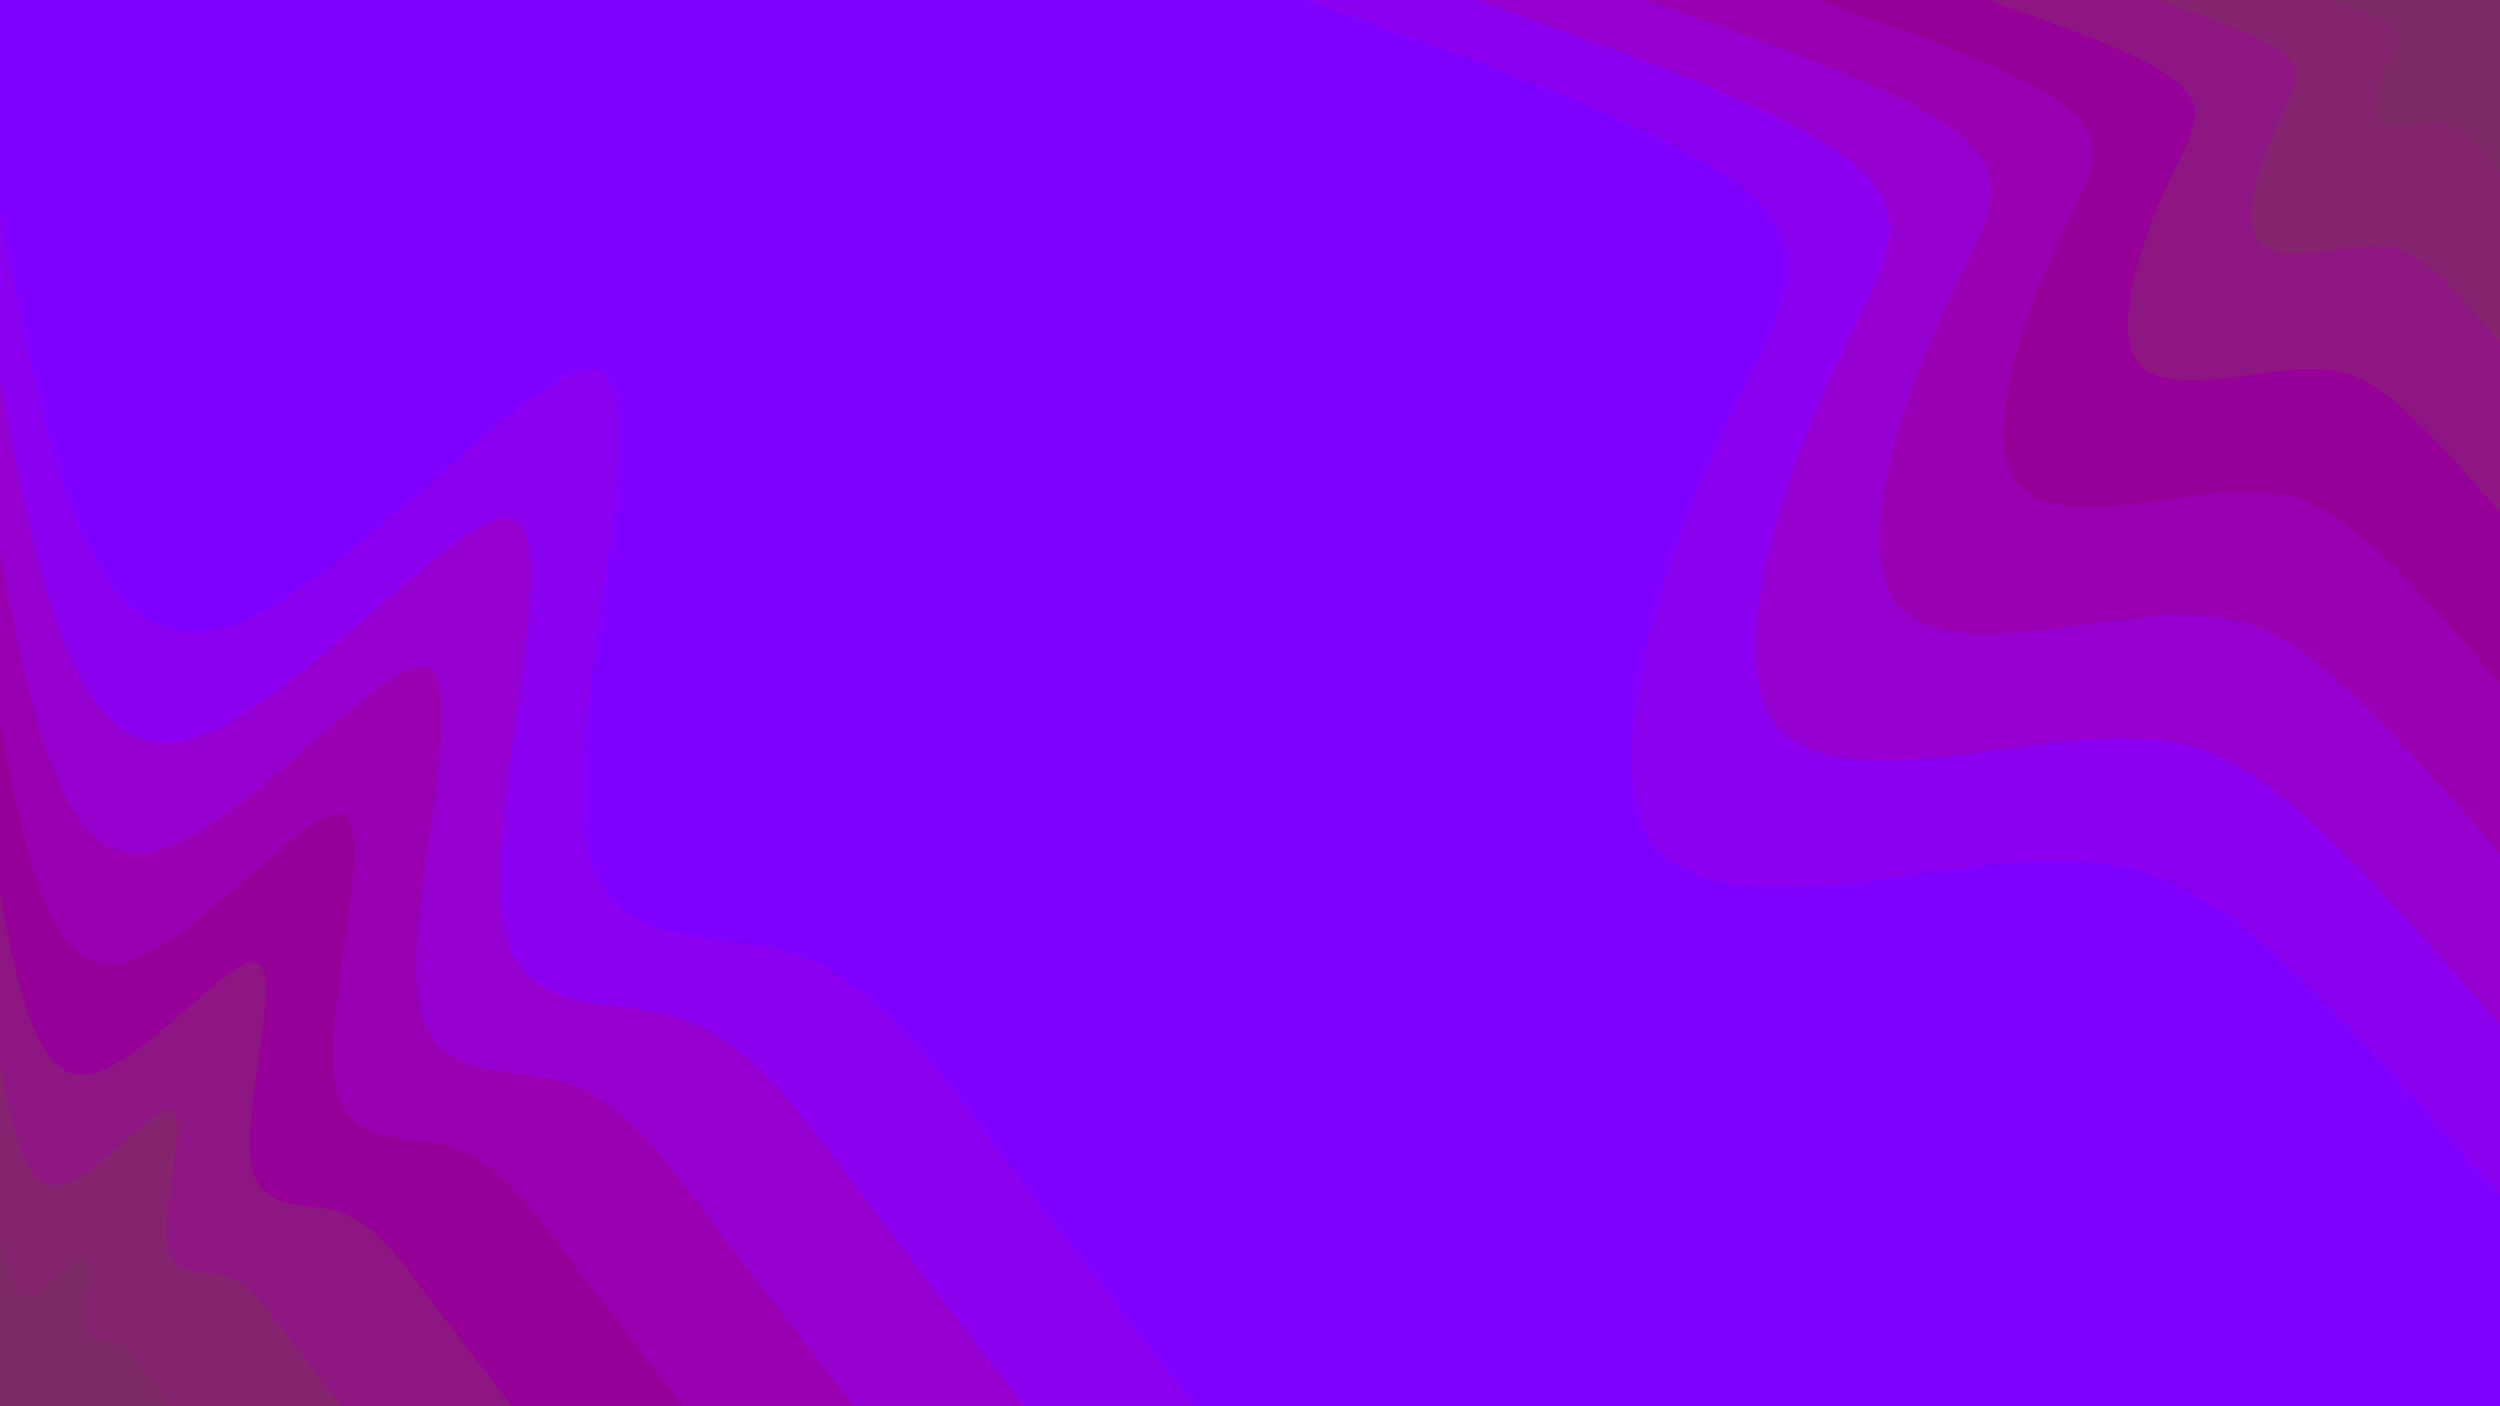 <svg id="visual" viewBox="0 0 960 540" width="960" height="540" xmlns="http://www.w3.org/2000/svg" xmlns:xlink="http://www.w3.org/1999/xlink" version="1.1"><rect x="0" y="0" width="960" height="540" fill="#7f00ff"></rect><defs><linearGradient id="grad1_0" x1="43.8%" y1="0%" x2="100%" y2="100%"><stop offset="14.444%" stop-color="#7d2965" stop-opacity="1"></stop><stop offset="85.556%" stop-color="#7d2965" stop-opacity="1"></stop></linearGradient></defs><defs><linearGradient id="grad1_1" x1="43.8%" y1="0%" x2="100%" y2="100%"><stop offset="14.444%" stop-color="#7d2965" stop-opacity="1"></stop><stop offset="85.556%" stop-color="#891d77" stop-opacity="1"></stop></linearGradient></defs><defs><linearGradient id="grad1_2" x1="43.8%" y1="0%" x2="100%" y2="100%"><stop offset="14.444%" stop-color="#930b8d" stop-opacity="1"></stop><stop offset="85.556%" stop-color="#891d77" stop-opacity="1"></stop></linearGradient></defs><defs><linearGradient id="grad1_3" x1="43.8%" y1="0%" x2="100%" y2="100%"><stop offset="14.444%" stop-color="#930b8d" stop-opacity="1"></stop><stop offset="85.556%" stop-color="#9800a5" stop-opacity="1"></stop></linearGradient></defs><defs><linearGradient id="grad1_4" x1="43.8%" y1="0%" x2="100%" y2="100%"><stop offset="14.444%" stop-color="#9800c0" stop-opacity="1"></stop><stop offset="85.556%" stop-color="#9800a5" stop-opacity="1"></stop></linearGradient></defs><defs><linearGradient id="grad1_5" x1="43.8%" y1="0%" x2="100%" y2="100%"><stop offset="14.444%" stop-color="#9800c0" stop-opacity="1"></stop><stop offset="85.556%" stop-color="#9100de" stop-opacity="1"></stop></linearGradient></defs><defs><linearGradient id="grad1_6" x1="43.8%" y1="0%" x2="100%" y2="100%"><stop offset="14.444%" stop-color="#7f00ff" stop-opacity="1"></stop><stop offset="85.556%" stop-color="#9100de" stop-opacity="1"></stop></linearGradient></defs><defs><linearGradient id="grad2_0" x1="0%" y1="0%" x2="56.3%" y2="100%"><stop offset="14.444%" stop-color="#7d2965" stop-opacity="1"></stop><stop offset="85.556%" stop-color="#7d2965" stop-opacity="1"></stop></linearGradient></defs><defs><linearGradient id="grad2_1" x1="0%" y1="0%" x2="56.3%" y2="100%"><stop offset="14.444%" stop-color="#891d77" stop-opacity="1"></stop><stop offset="85.556%" stop-color="#7d2965" stop-opacity="1"></stop></linearGradient></defs><defs><linearGradient id="grad2_2" x1="0%" y1="0%" x2="56.3%" y2="100%"><stop offset="14.444%" stop-color="#891d77" stop-opacity="1"></stop><stop offset="85.556%" stop-color="#930b8d" stop-opacity="1"></stop></linearGradient></defs><defs><linearGradient id="grad2_3" x1="0%" y1="0%" x2="56.3%" y2="100%"><stop offset="14.444%" stop-color="#9800a5" stop-opacity="1"></stop><stop offset="85.556%" stop-color="#930b8d" stop-opacity="1"></stop></linearGradient></defs><defs><linearGradient id="grad2_4" x1="0%" y1="0%" x2="56.3%" y2="100%"><stop offset="14.444%" stop-color="#9800a5" stop-opacity="1"></stop><stop offset="85.556%" stop-color="#9800c0" stop-opacity="1"></stop></linearGradient></defs><defs><linearGradient id="grad2_5" x1="0%" y1="0%" x2="56.3%" y2="100%"><stop offset="14.444%" stop-color="#9100de" stop-opacity="1"></stop><stop offset="85.556%" stop-color="#9800c0" stop-opacity="1"></stop></linearGradient></defs><defs><linearGradient id="grad2_6" x1="0%" y1="0%" x2="56.3%" y2="100%"><stop offset="14.444%" stop-color="#9100de" stop-opacity="1"></stop><stop offset="85.556%" stop-color="#7f00ff" stop-opacity="1"></stop></linearGradient></defs><g transform="translate(960, 0)"><path d="M0 459C-33.9 420.3 -67.8 381.6 -96 358.4C-124.3 335.1 -146.9 327.3 -191.5 331.7C-236.1 336.1 -302.6 352.8 -324.6 324.6C-346.5 296.3 -324 223.2 -302.2 174.5C-280.5 125.8 -259.6 101.6 -285.9 76.6C-312.2 51.6 -385.6 25.8 -459 0L0 0Z" fill="#8a00ee"></path><path d="M0 393.4C-29 360.3 -58.1 327.1 -82.3 307.2C-106.5 287.2 -125.9 280.5 -164.1 284.3C-202.4 288.1 -259.4 302.4 -278.2 278.2C-297 254 -277.7 191.3 -259.1 149.6C-240.4 107.8 -222.6 87.1 -245.1 65.7C-267.6 44.2 -330.5 22.1 -393.4 0L0 0Z" fill="#9600cf"></path><path d="M0 327.9C-24.2 300.2 -48.4 272.6 -68.6 256C-88.8 239.4 -104.9 233.8 -136.8 236.9C-168.6 240.1 -216.1 252 -231.8 231.8C-247.5 211.7 -231.4 159.4 -215.9 124.6C-200.4 89.9 -185.5 72.6 -204.2 54.7C-223 36.9 -275.4 18.4 -327.9 0L0 0Z" fill="#9900b2"></path><path d="M0 262.3C-19.4 240.2 -38.7 218.1 -54.9 204.8C-71 191.5 -84 187 -109.4 189.5C-134.9 192.1 -172.9 201.6 -185.5 185.5C-198 169.3 -185.1 127.5 -172.7 99.7C-160.3 71.9 -148.4 58.1 -163.4 43.8C-178.4 29.5 -220.3 14.7 -262.3 0L0 0Z" fill="#960098"></path><path d="M0 196.7C-14.5 180.1 -29 163.6 -41.2 153.6C-53.3 143.6 -63 140.3 -82.1 142.2C-101.2 144 -129.7 151.2 -139.1 139.1C-148.5 127 -138.8 95.6 -129.5 74.8C-120.2 53.9 -111.3 43.5 -122.5 32.8C-133.8 22.1 -165.3 11.1 -196.7 0L0 0Z" fill="#8e1682"></path><path d="M0 131.1C-9.7 120.1 -19.4 109 -27.4 102.4C-35.5 95.7 -42 93.5 -54.7 94.8C-67.5 96 -86.5 100.8 -92.7 92.7C-99 84.7 -92.6 63.8 -86.4 49.9C-80.1 35.9 -74.2 29 -81.7 21.9C-89.2 14.7 -110.2 7.4 -131.1 0L0 0Z" fill="#84246e"></path><path d="M0 65.6C-4.8 60 -9.7 54.5 -13.7 51.2C-17.8 47.9 -21 46.8 -27.4 47.4C-33.7 48 -43.2 50.4 -46.4 46.4C-49.5 42.3 -46.3 31.9 -43.2 24.9C-40.1 18 -37.1 14.5 -40.8 10.9C-44.6 7.4 -55.1 3.7 -65.6 0L0 0Z" fill="#7d2965"></path></g><g transform="translate(0, 540)"><path d="M0 -459C16.1 -374.5 32.1 -289.9 79.7 -297.5C127.3 -305.1 206.4 -404.9 229.5 -397.5C252.6 -390.2 219.7 -275.7 224.2 -224.2C228.6 -172.6 270.4 -184 302.2 -174.5C334.1 -165 356.1 -134.5 380.6 -102C405.1 -69.4 432 -34.7 459 0L0 0Z" fill="#8a00ee"></path><path d="M0 -393.4C13.8 -321 27.5 -248.5 68.3 -255C109.1 -261.5 176.9 -347 196.7 -340.7C216.5 -334.4 188.3 -236.3 192.1 -192.1C195.9 -148 231.7 -157.7 259.1 -149.6C286.4 -141.4 305.2 -115.3 326.2 -87.4C347.2 -59.5 370.3 -29.7 393.4 0L0 0Z" fill="#9600cf"></path><path d="M0 -327.9C11.5 -267.5 23 -207.1 56.9 -212.5C90.9 -217.9 147.4 -289.2 163.9 -283.9C180.4 -278.7 156.9 -196.9 160.1 -160.1C163.3 -123.3 193.1 -131.4 215.9 -124.6C238.7 -117.8 254.4 -96.1 271.8 -72.8C289.3 -49.6 308.6 -24.8 327.9 0L0 0Z" fill="#9900b2"></path><path d="M0 -262.3C9.2 -214 18.4 -165.7 45.6 -170C72.7 -174.3 117.9 -231.3 131.1 -227.1C144.3 -222.9 125.5 -157.5 128.1 -128.1C130.6 -98.6 154.5 -105.2 172.7 -99.7C190.9 -94.3 203.5 -76.9 217.5 -58.3C231.5 -39.7 246.9 -19.8 262.3 0L0 0Z" fill="#960098"></path><path d="M0 -196.7C6.9 -160.5 13.8 -124.2 34.2 -127.5C54.6 -130.8 88.5 -173.5 98.4 -170.4C108.3 -167.2 94.2 -118.2 96.1 -96.1C98 -74 115.9 -78.9 129.5 -74.8C143.2 -70.7 152.6 -57.7 163.1 -43.7C173.6 -29.7 185.2 -14.9 196.7 0L0 0Z" fill="#8e1682"></path><path d="M0 -131.1C4.6 -107 9.2 -82.8 22.8 -85C36.4 -87.2 59 -115.7 65.6 -113.6C72.2 -111.5 62.8 -78.8 64 -64C65.3 -49.3 77.2 -52.6 86.4 -49.9C95.5 -47.1 101.7 -38.4 108.7 -29.1C115.7 -19.8 123.4 -9.9 131.1 0L0 0Z" fill="#84246e"></path><path d="M0 -65.6C2.3 -53.5 4.6 -41.4 11.4 -42.5C18.2 -43.6 29.5 -57.8 32.8 -56.8C36.1 -55.7 31.4 -39.4 32 -32C32.7 -24.7 38.6 -26.3 43.2 -24.9C47.7 -23.6 50.9 -19.2 54.4 -14.6C57.9 -9.9 61.7 -5 65.6 0L0 0Z" fill="#7d2965"></path></g></svg>